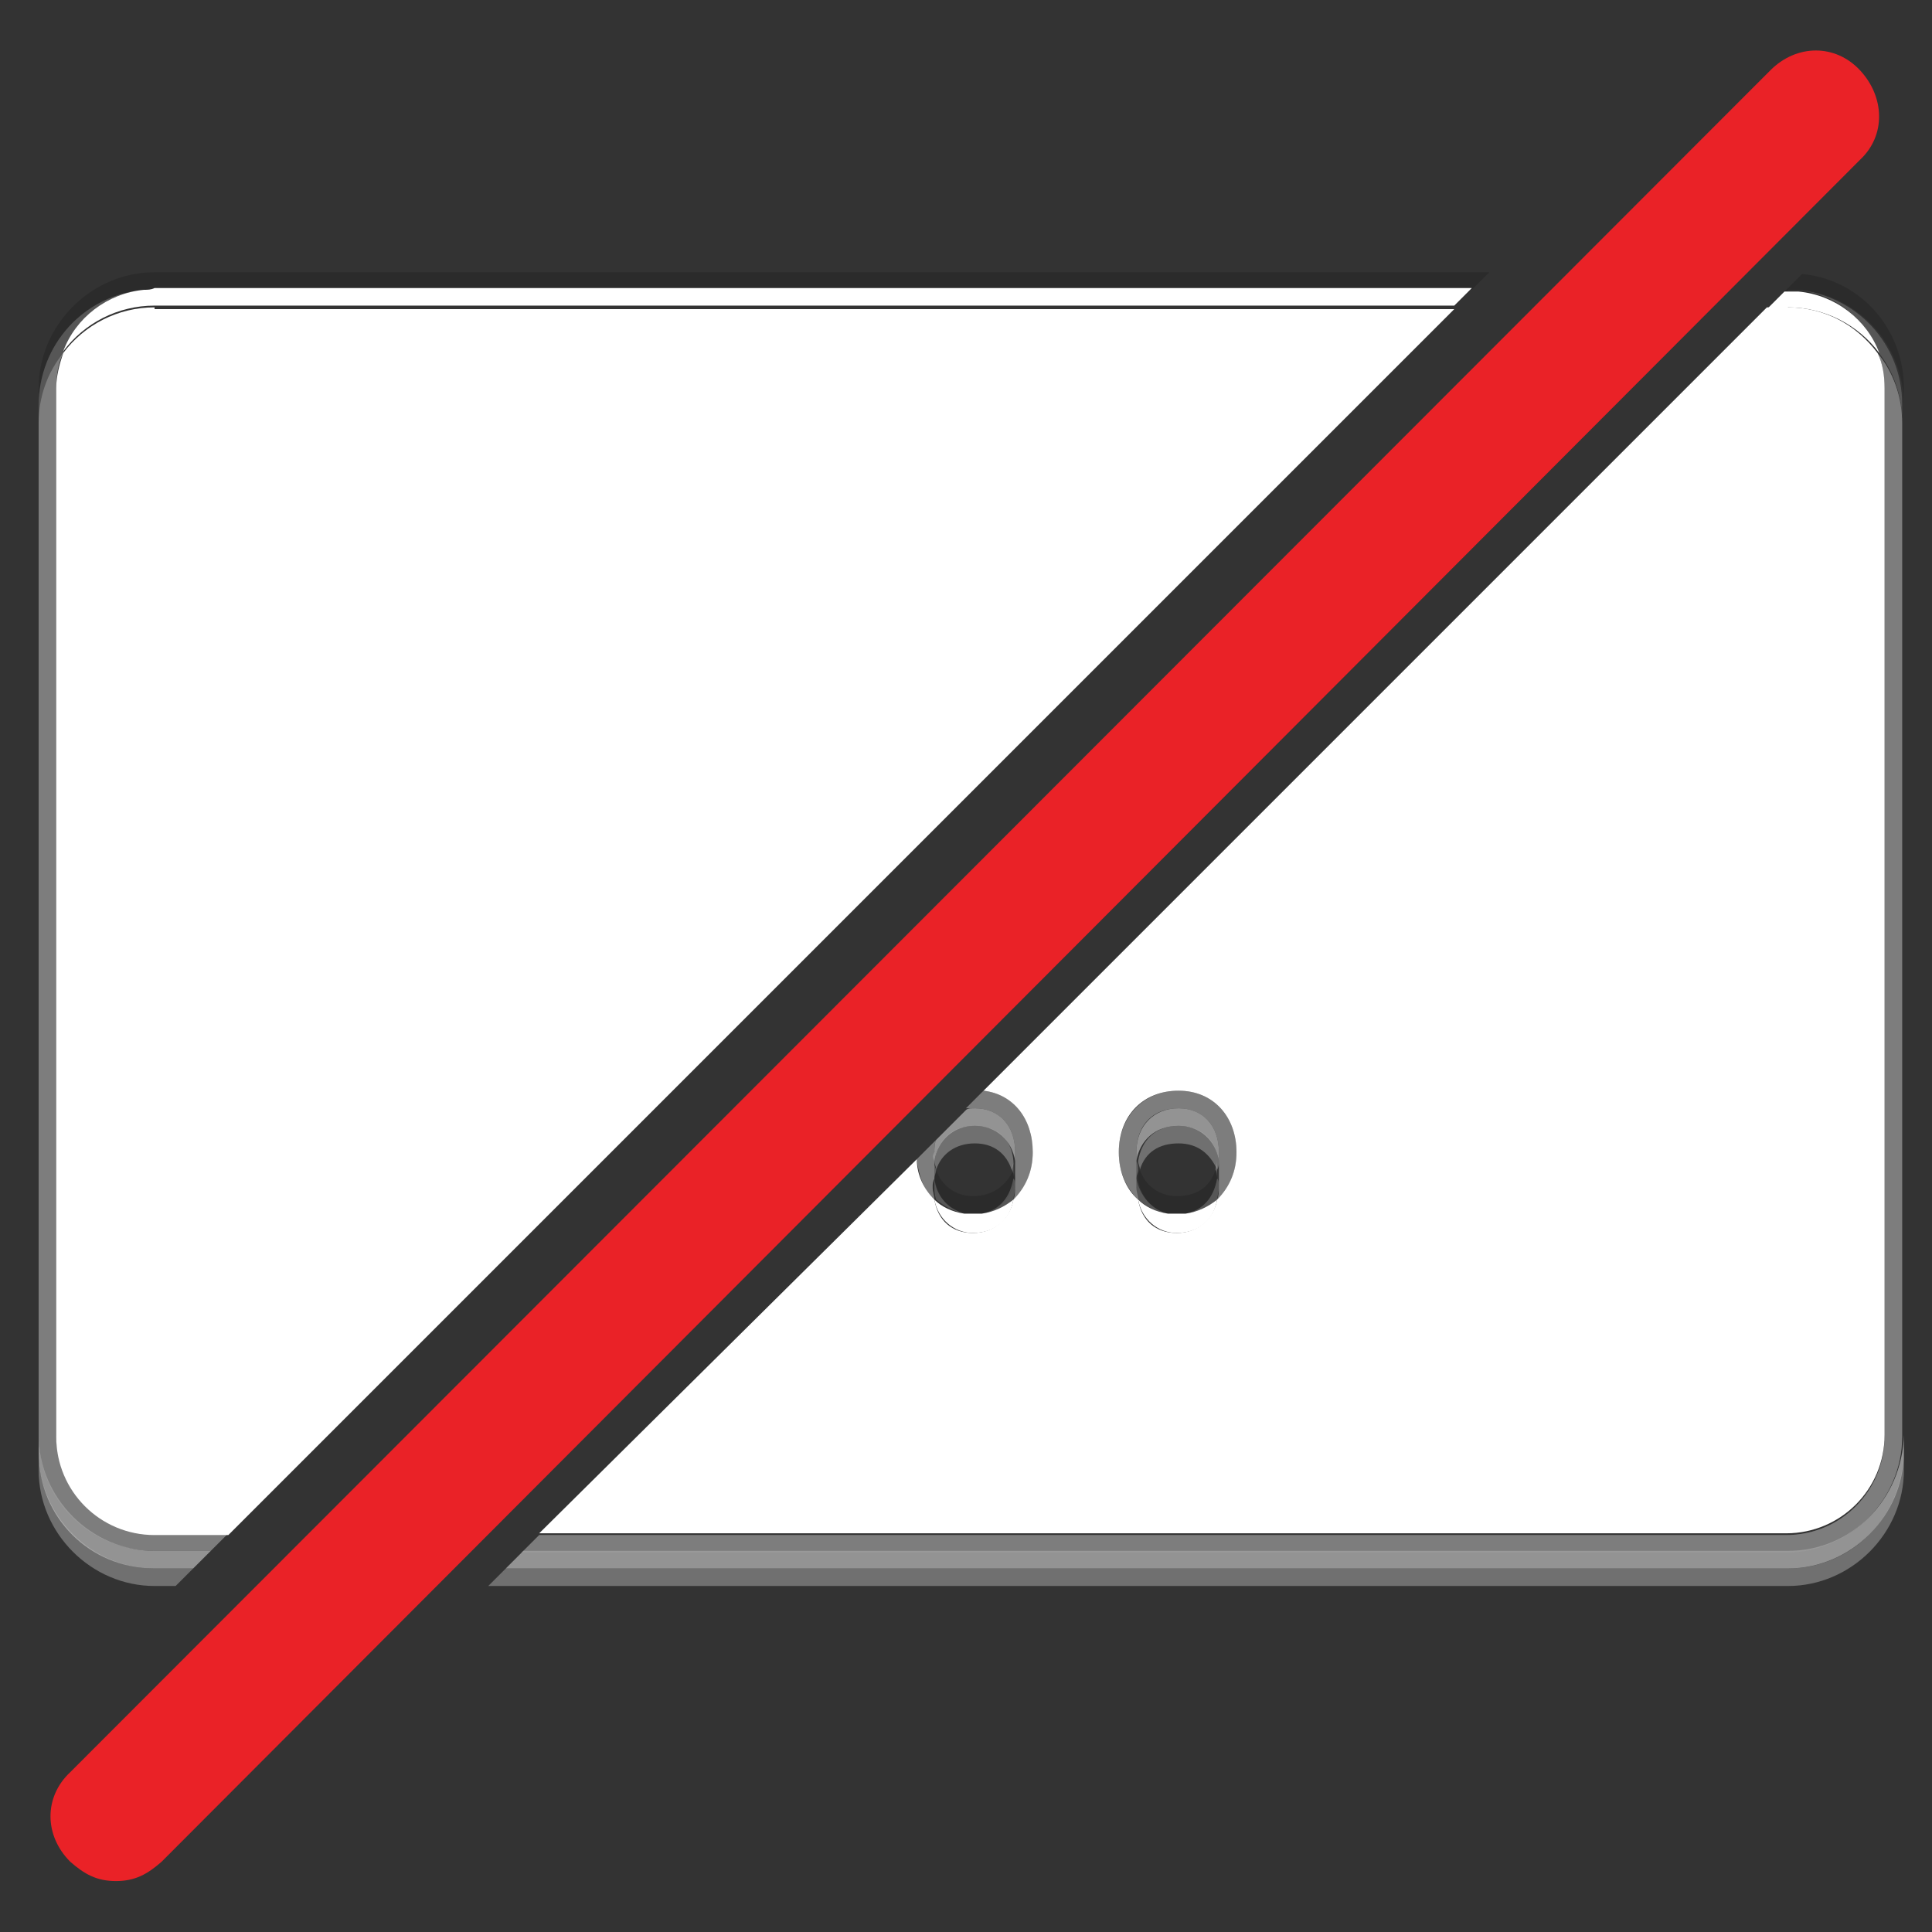 <?xml version="1.0" encoding="utf-8"?>
<!-- Generator: Adobe Illustrator 17.1.0, SVG Export Plug-In . SVG Version: 6.00 Build 0)  -->
<!DOCTYPE svg PUBLIC "-//W3C//DTD SVG 1.1//EN" "http://www.w3.org/Graphics/SVG/1.1/DTD/svg11.dtd">
<svg version="1.1" id="Warstwa_2" xmlns="http://www.w3.org/2000/svg" xmlns:xlink="http://www.w3.org/1999/xlink" x="0px" y="0px"
	 viewBox="0 0 110 110" enable-background="new 0 0 110 110" xml:space="preserve">
<rect x="0" y="0" width="110" height="110" fill="#333333" stroke="none"/>
<path fill="#EA2227" d="M6.6,107.1c-1.1,0-1.8-0.4-2.6-1.1c-1.5-1.5-1.5-3.7,0-5.1L100.8,4c1.5-1.5,3.7-1.5,5.1,0s1.5,3.7,0,5.1
	L9.2,106C8.4,106.7,7.7,107.1,6.6,107.1L6.6,107.1z"/>
<g>
	<path fill="none" d="M67.1,65.1c-1.1,0-1.9,0.6-2.2,1.5c0.3,0.9,1.1,1.5,2.1,1.5c1.1,0,1.9-0.6,2.2-1.5
		C68.9,65.6,68.1,65.1,67.1,65.1z"/>
	<path fill="none" d="M55.4,68.1c1.1,0,1.9-0.6,2.2-1.5c-0.3-0.9-1.1-1.5-2.1-1.5c-1.1,0-1.9,0.6-2.2,1.5
		C53.6,67.5,54.4,68.1,55.4,68.1z"/>
	<path opacity="0.3" fill="#FFFFFF" d="M8.8,89.3c-3.6,0-6.6-3-6.6-6.6v1c0,3.6,3,6.6,6.6,6.6h1.2l1-1H8.8z"/>
	<path opacity="0.3" fill="#FFFFFF" d="M101.8,89.3h-73l-1,1h74c3.6,0,6.6-3,6.6-6.6v-1C108.3,86.4,105.4,89.3,101.8,89.3z"/>
	<path opacity="0.3" fill="#FFFFFF" d="M55.5,64.1c-1.3,0-2.1,0.8-2.3,2c0,0.2,0.1,0.3,0.1,0.5c0.3-0.9,1.1-1.5,2.2-1.5
		c1.1,0,1.8,0.6,2.1,1.5c0.1-0.2,0.1-0.3,0.1-0.5C57.6,64.8,56.7,64.1,55.5,64.1z"/>
	<path opacity="0.3" fill="#FFFFFF" d="M67.1,65.1c1.1,0,1.8,0.6,2.2,1.5c0.1-0.2,0.1-0.3,0.1-0.5c-0.2-1.2-1-2-2.3-2
		c-1.3,0-2.1,0.8-2.3,2c0,0.2,0.1,0.3,0.1,0.5C65.2,65.6,66,65.1,67.1,65.1z"/>
	<path opacity="0.3" d="M8.8,89.3h2.2l1-1H8.8c-3.6,0-6.6-3-6.6-6.6v1C2.2,86.4,5.1,89.3,8.8,89.3z"/>
	<path opacity="0.3" fill="#FFFFFF" d="M8.8,89.3h2.2l1-1H8.8c-3.6,0-6.6-3-6.6-6.6v1C2.2,86.4,5.1,89.3,8.8,89.3z"/>
	<path opacity="0.3" fill="#FFFFFF" d="M8.8,89.3h2.2l1-1H8.8c-3.6,0-6.6-3-6.6-6.6v1C2.2,86.4,5.1,89.3,8.8,89.3z"/>
	<path opacity="0.3" d="M53.2,66.1c0.2-1.2,1.1-2,2.3-2c1.2,0,2.1,0.8,2.3,2c0-0.2,0-0.3,0-0.5c0-1.5-0.9-2.5-2.3-2.5
		c-0.2,0-0.4,0-0.5,0.1l-1.7,1.7c-0.1,0.2-0.1,0.5-0.1,0.7C53.1,65.8,53.1,65.9,53.2,66.1z"/>
	<path opacity="0.3" fill="#FFFFFF" d="M53.2,66.1c0.2-1.2,1.1-2,2.3-2c1.2,0,2.1,0.8,2.3,2c0-0.2,0-0.3,0-0.5
		c0-1.5-0.9-2.5-2.3-2.5c-0.2,0-0.4,0-0.5,0.1l-1.7,1.7c-0.1,0.2-0.1,0.5-0.1,0.7C53.1,65.8,53.1,65.9,53.2,66.1z"/>
	<path opacity="0.3" fill="#FFFFFF" d="M53.2,66.1c0.2-1.2,1.1-2,2.3-2c1.2,0,2.1,0.8,2.3,2c0-0.2,0-0.3,0-0.5
		c0-1.5-0.9-2.5-2.3-2.5c-0.2,0-0.4,0-0.5,0.1l-1.7,1.7c-0.1,0.2-0.1,0.5-0.1,0.7C53.1,65.8,53.1,65.9,53.2,66.1z"/>
	<path opacity="0.3" d="M101.8,88.3h-72l-1,1h73c3.6,0,6.6-3,6.6-6.6v-1C108.3,85.4,105.4,88.3,101.8,88.3z"/>
	<path opacity="0.3" fill="#FFFFFF" d="M101.8,88.3h-72l-1,1h73c3.6,0,6.6-3,6.6-6.6v-1C108.3,85.4,105.4,88.3,101.8,88.3z"/>
	<path opacity="0.3" fill="#FFFFFF" d="M101.8,88.3h-72l-1,1h73c3.6,0,6.6-3,6.6-6.6v-1C108.3,85.4,105.4,88.3,101.8,88.3z"/>
	<path opacity="0.3" d="M67.1,64.1c1.2,0,2.1,0.8,2.3,2c0-0.2,0-0.3,0-0.5c0-1.5-0.9-2.5-2.3-2.5c-1.4,0-2.4,1-2.4,2.5
		c0,0.2,0,0.3,0,0.5C64.9,64.9,65.8,64.1,67.1,64.1z"/>
	<path opacity="0.3" fill="#FFFFFF" d="M67.1,64.1c1.2,0,2.1,0.8,2.3,2c0-0.2,0-0.3,0-0.5c0-1.5-0.9-2.5-2.3-2.5
		c-1.4,0-2.4,1-2.4,2.5c0,0.2,0,0.3,0,0.5C64.9,64.9,65.8,64.1,67.1,64.1z"/>
	<path opacity="0.3" fill="#FFFFFF" d="M67.1,64.1c1.2,0,2.1,0.8,2.3,2c0-0.2,0-0.3,0-0.5c0-1.5-0.9-2.5-2.3-2.5
		c-1.4,0-2.4,1-2.4,2.5c0,0.2,0,0.3,0,0.5C64.9,64.9,65.8,64.1,67.1,64.1z"/>
	<path opacity="0.15" d="M55.4,68.1c-1,0-1.8-0.6-2.1-1.5c-0.1,0.2-0.1,0.3-0.1,0.5c0.2,1.1,0.8,1.8,1.8,2c0.2,0,0.3,0,0.5,0
		c0.2,0,0.4,0,0.5,0c1-0.2,1.6-0.9,1.8-2c0-0.2-0.1-0.3-0.1-0.5C57.3,67.5,56.5,68.1,55.4,68.1z"/>
	<path opacity="0.15" d="M8.2,16.5c0.2,0,0.4,0,0.6,0h75l1-1h-76c-3.6,0-6.6,3-6.6,6.6v1C2.2,19.6,4.8,16.8,8.2,16.5z"/>
	<path opacity="0.15" d="M66.5,69.1c0.2,0,0.3,0,0.5,0c0.2,0,0.4,0,0.5,0c1-0.2,1.6-0.9,1.8-2c0-0.2-0.1-0.3-0.1-0.5
		c-0.3,1-1.1,1.5-2.2,1.5c-1,0-1.8-0.6-2.1-1.5c-0.1,0.2-0.1,0.3-0.1,0.5C64.9,68.1,65.6,68.9,66.5,69.1z"/>
	<path opacity="0.15" d="M101.8,16.5c0.2,0,0.4,0,0.6,0c3.4,0.3,6,3.1,6,6.6v-1c0-3.4-2.5-6.2-5.8-6.5l-1,1H101.8z"/>
	<path opacity="0.3" d="M57.7,67.1c-0.2,1.1-0.8,1.8-1.8,2c0.7-0.1,1.3-0.4,1.8-0.8c0-0.2,0.1-0.4,0.1-0.7
		C57.8,67.4,57.8,67.2,57.7,67.1z"/>
	<path opacity="0.3" fill="#FFFFFF" d="M57.7,67.1c-0.2,1.1-0.8,1.8-1.8,2c0.7-0.1,1.3-0.4,1.8-0.8c0-0.2,0.1-0.4,0.1-0.7
		C57.8,67.4,57.8,67.2,57.7,67.1z"/>
	<path opacity="0.15" d="M57.7,67.1c-0.2,1.1-0.8,1.8-1.8,2c0.7-0.1,1.3-0.4,1.8-0.8c0-0.2,0.1-0.4,0.1-0.7
		C57.8,67.4,57.8,67.2,57.7,67.1z"/>
	<path opacity="0.3" d="M69.3,67.1c-0.2,1.1-0.8,1.8-1.8,2c0.7-0.1,1.3-0.4,1.8-0.8c0-0.2,0.1-0.4,0.1-0.7
		C69.4,67.4,69.4,67.2,69.3,67.1z"/>
	<path opacity="0.3" fill="#FFFFFF" d="M69.3,67.1c-0.2,1.1-0.8,1.8-1.8,2c0.7-0.1,1.3-0.4,1.8-0.8c0-0.2,0.1-0.4,0.1-0.7
		C69.4,67.4,69.4,67.2,69.3,67.1z"/>
	<path opacity="0.15" d="M69.3,67.1c-0.2,1.1-0.8,1.8-1.8,2c0.7-0.1,1.3-0.4,1.8-0.8c0-0.2,0.1-0.4,0.1-0.7
		C69.4,67.4,69.4,67.2,69.3,67.1z"/>
	<path opacity="0.3" d="M8.2,16.5c-3.4,0.3-6,3.1-6,6.6v1c0-1.5,0.5-2.9,1.4-4C4.3,18.1,6.1,16.7,8.2,16.5z"/>
	<path opacity="0.3" fill="#FFFFFF" d="M8.2,16.5c-3.4,0.3-6,3.1-6,6.6v1c0-1.5,0.5-2.9,1.4-4C4.3,18.1,6.1,16.7,8.2,16.5z"/>
	<path opacity="0.15" d="M8.2,16.5c-3.4,0.3-6,3.1-6,6.6v1c0-1.5,0.5-2.9,1.4-4C4.3,18.1,6.1,16.7,8.2,16.5z"/>
	<path opacity="0.3" d="M64.7,67.1c0,0.2,0,0.3,0,0.5c0,0.2,0,0.4,0.1,0.7c0.5,0.4,1,0.7,1.7,0.8C65.6,68.9,64.9,68.1,64.7,67.1z"/>
	<path opacity="0.3" fill="#FFFFFF" d="M64.7,67.1c0,0.2,0,0.3,0,0.5c0,0.2,0,0.4,0.1,0.7c0.5,0.4,1,0.7,1.7,0.8
		C65.6,68.9,64.9,68.1,64.7,67.1z"/>
	<path opacity="0.15" d="M64.7,67.1c0,0.2,0,0.3,0,0.5c0,0.2,0,0.4,0.1,0.7c0.5,0.4,1,0.7,1.7,0.8C65.6,68.9,64.9,68.1,64.7,67.1z"
		/>
	<path opacity="0.3" d="M102.3,16.5c2.1,0.2,3.9,1.6,4.6,3.5c0.9,1.1,1.4,2.5,1.4,4v-1C108.3,19.6,105.7,16.8,102.3,16.5z"/>
	<path opacity="0.3" fill="#FFFFFF" d="M102.3,16.5c2.1,0.2,3.9,1.6,4.6,3.5c0.9,1.1,1.4,2.5,1.4,4v-1
		C108.3,19.6,105.7,16.8,102.3,16.5z"/>
	<path opacity="0.15" d="M102.3,16.5c2.1,0.2,3.9,1.6,4.6,3.5c0.9,1.1,1.4,2.5,1.4,4v-1C108.3,19.6,105.7,16.8,102.3,16.5z"/>
	<path opacity="0.3" d="M53.2,67.1c0,0.2,0,0.3,0,0.5c0,0.2,0,0.4,0.1,0.7c0.5,0.4,1,0.7,1.7,0.8C54,68.9,53.3,68.1,53.2,67.1z"/>
	<path opacity="0.3" fill="#FFFFFF" d="M53.2,67.1c0,0.2,0,0.3,0,0.5c0,0.2,0,0.4,0.1,0.7c0.5,0.4,1,0.7,1.7,0.8
		C54,68.9,53.3,68.1,53.2,67.1z"/>
	<path opacity="0.15" d="M53.2,67.1c0,0.2,0,0.3,0,0.5c0,0.2,0,0.4,0.1,0.7c0.5,0.4,1,0.7,1.7,0.8C54,68.9,53.3,68.1,53.2,67.1z"/>
	<path opacity="0.3" fill="#FFFFFF" d="M69.3,67.1c0-0.2,0-0.3,0-0.5c0-0.2,0-0.3,0-0.5c0,0.2-0.1,0.3-0.1,0.5
		C69.3,66.7,69.3,66.9,69.3,67.1z"/>
	<path opacity="0.15" d="M69.3,67.1c0-0.2,0-0.3,0-0.5c0-0.2,0-0.3,0-0.5c0,0.2-0.1,0.3-0.1,0.5C69.3,66.7,69.3,66.9,69.3,67.1z"/>
	<path opacity="0.3" fill="#FFFFFF" d="M64.7,66.1c0,0.2,0,0.3,0,0.5c0,0.2,0,0.3,0,0.5c0-0.2,0.1-0.3,0.1-0.5
		C64.8,66.4,64.8,66.3,64.7,66.1z"/>
	<path opacity="0.15" d="M64.7,66.1c0,0.2,0,0.3,0,0.5c0,0.2,0,0.3,0,0.5c0-0.2,0.1-0.3,0.1-0.5C64.8,66.4,64.8,66.3,64.7,66.1z"/>
	<path opacity="0.3" fill="#FFFFFF" d="M57.7,67.1c0-0.2,0-0.3,0-0.5c0-0.2,0-0.3,0-0.5c0,0.2-0.1,0.3-0.1,0.5
		C57.7,66.7,57.7,66.9,57.7,67.1z"/>
	<path opacity="0.15" d="M57.7,67.1c0-0.2,0-0.3,0-0.5c0-0.2,0-0.3,0-0.5c0,0.2-0.1,0.3-0.1,0.5C57.7,66.7,57.7,66.9,57.7,67.1z"/>
	<path opacity="0.3" fill="#FFFFFF" d="M53.2,66.1c0,0.2,0,0.3,0,0.5c0,0.2,0,0.3,0,0.5c0-0.2,0.1-0.3,0.1-0.5
		C53.2,66.4,53.2,66.3,53.2,66.1z"/>
	<path opacity="0.15" d="M53.2,66.1c0,0.2,0,0.3,0,0.5c0,0.2,0,0.3,0,0.5c0-0.2,0.1-0.3,0.1-0.5C53.2,66.4,53.2,66.3,53.2,66.1z"/>
	<path opacity="0.3" d="M53.2,67.1c0-0.2,0-0.3,0-0.5c0-0.2,0-0.3,0-0.5c0-0.2,0-0.3,0-0.5c0-0.3,0-0.5,0.1-0.7l-1.1,1.1
		c0.1,0.9,0.4,1.8,1,2.3c0-0.2-0.1-0.4-0.1-0.7C53.1,67.4,53.1,67.3,53.2,67.1z"/>
	<path opacity="0.3" fill="#FFFFFF" d="M53.2,67.1c0-0.2,0-0.3,0-0.5c0-0.2,0-0.3,0-0.5c0-0.2,0-0.3,0-0.5c0-0.3,0-0.5,0.1-0.7
		l-1.1,1.1c0.1,0.9,0.4,1.8,1,2.3c0-0.2-0.1-0.4-0.1-0.7C53.1,67.4,53.1,67.3,53.2,67.1z"/>
	<path opacity="0.3" fill="#FFFFFF" d="M53.2,67.1c0-0.2,0-0.3,0-0.5c0-0.2,0-0.3,0-0.5c0-0.2,0-0.3,0-0.5c0-0.3,0-0.5,0.1-0.7
		l-1.1,1.1c0.1,0.9,0.4,1.8,1,2.3c0-0.2-0.1-0.4-0.1-0.7C53.1,67.4,53.1,67.3,53.2,67.1z"/>
	<path opacity="0.15" d="M53.2,67.1c0-0.2,0-0.3,0-0.5c0-0.2,0-0.3,0-0.5c0-0.2,0-0.3,0-0.5c0-0.3,0-0.5,0.1-0.7l-1.1,1.1
		c0.1,0.9,0.4,1.8,1,2.3c0-0.2-0.1-0.4-0.1-0.7C53.1,67.4,53.1,67.3,53.2,67.1z"/>
	<path opacity="0.3" d="M67.1,62.1c-2,0-3.4,1.5-3.4,3.5c0,1.1,0.4,2,1.1,2.7c0-0.2-0.1-0.4-0.1-0.7c0-0.2,0-0.3,0-0.5
		c0-0.2,0-0.3,0-0.5c0-0.2,0-0.3,0-0.5c0-0.2,0-0.3,0-0.5c0-1.5,0.9-2.5,2.4-2.5c1.4,0,2.3,1,2.3,2.5c0,0.2,0,0.3,0,0.5
		c0,0.2,0,0.3,0,0.5c0,0.2,0,0.3,0,0.5c0,0.2,0,0.3,0,0.5c0,0.2,0,0.5-0.1,0.7c0.7-0.6,1.1-1.6,1.1-2.7C70.4,63.5,69,62.1,67.1,62.1
		z"/>
	<path opacity="0.3" fill="#FFFFFF" d="M67.1,62.1c-2,0-3.4,1.5-3.4,3.5c0,1.1,0.4,2,1.1,2.7c0-0.2-0.1-0.4-0.1-0.7
		c0-0.2,0-0.3,0-0.5c0-0.2,0-0.3,0-0.5c0-0.2,0-0.3,0-0.5c0-0.2,0-0.3,0-0.5c0-1.5,0.9-2.5,2.4-2.5c1.4,0,2.3,1,2.3,2.5
		c0,0.2,0,0.3,0,0.5c0,0.2,0,0.3,0,0.5c0,0.2,0,0.3,0,0.5c0,0.2,0,0.3,0,0.5c0,0.2,0,0.5-0.1,0.7c0.7-0.6,1.1-1.6,1.1-2.7
		C70.4,63.5,69,62.1,67.1,62.1z"/>
	<path opacity="0.3" fill="#FFFFFF" d="M67.1,62.1c-2,0-3.4,1.5-3.4,3.5c0,1.1,0.4,2,1.1,2.7c0-0.2-0.1-0.4-0.1-0.7
		c0-0.2,0-0.3,0-0.5c0-0.2,0-0.3,0-0.5c0-0.2,0-0.3,0-0.5c0-0.2,0-0.3,0-0.5c0-1.5,0.9-2.5,2.4-2.5c1.4,0,2.3,1,2.3,2.5
		c0,0.2,0,0.3,0,0.5c0,0.2,0,0.3,0,0.5c0,0.2,0,0.3,0,0.5c0,0.2,0,0.3,0,0.5c0,0.2,0,0.5-0.1,0.7c0.7-0.6,1.1-1.6,1.1-2.7
		C70.4,63.5,69,62.1,67.1,62.1z"/>
	<path opacity="0.15" d="M67.1,62.1c-2,0-3.4,1.5-3.4,3.5c0,1.1,0.4,2,1.1,2.7c0-0.2-0.1-0.4-0.1-0.7c0-0.2,0-0.3,0-0.5
		c0-0.2,0-0.3,0-0.5c0-0.2,0-0.3,0-0.5c0-0.2,0-0.3,0-0.5c0-1.5,0.9-2.5,2.4-2.5c1.4,0,2.3,1,2.3,2.5c0,0.2,0,0.3,0,0.5
		c0,0.2,0,0.3,0,0.5c0,0.2,0,0.3,0,0.5c0,0.2,0,0.3,0,0.5c0,0.2,0,0.5-0.1,0.7c0.7-0.6,1.1-1.6,1.1-2.7C70.4,63.5,69,62.1,67.1,62.1
		z"/>
	<path opacity="0.3" d="M55.5,63.1c1.4,0,2.3,1,2.3,2.5c0,0.2,0,0.3,0,0.5c0,0.2,0,0.3,0,0.5c0,0.2,0,0.3,0,0.5c0,0.2,0,0.3,0,0.5
		c0,0.2,0,0.5-0.1,0.7c0.7-0.6,1.1-1.6,1.1-2.7c0-1.9-1.1-3.3-2.8-3.5l-1,1C55.1,63.1,55.3,63.1,55.5,63.1z"/>
	<path opacity="0.3" fill="#FFFFFF" d="M55.5,63.1c1.4,0,2.3,1,2.3,2.5c0,0.2,0,0.3,0,0.5c0,0.2,0,0.3,0,0.5c0,0.2,0,0.3,0,0.5
		c0,0.2,0,0.3,0,0.5c0,0.2,0,0.5-0.1,0.7c0.7-0.6,1.1-1.6,1.1-2.7c0-1.9-1.1-3.3-2.8-3.5l-1,1C55.1,63.1,55.3,63.1,55.5,63.1z"/>
	<path opacity="0.3" fill="#FFFFFF" d="M55.5,63.1c1.4,0,2.3,1,2.3,2.5c0,0.2,0,0.3,0,0.5c0,0.2,0,0.3,0,0.5c0,0.2,0,0.3,0,0.5
		c0,0.2,0,0.3,0,0.5c0,0.2,0,0.5-0.1,0.7c0.7-0.6,1.1-1.6,1.1-2.7c0-1.9-1.1-3.3-2.8-3.5l-1,1C55.1,63.1,55.3,63.1,55.5,63.1z"/>
	<path opacity="0.15" d="M55.5,63.1c1.4,0,2.3,1,2.3,2.5c0,0.2,0,0.3,0,0.5c0,0.2,0,0.3,0,0.5c0,0.2,0,0.3,0,0.5c0,0.2,0,0.3,0,0.5
		c0,0.2,0,0.5-0.1,0.7c0.7-0.6,1.1-1.6,1.1-2.7c0-1.9-1.1-3.3-2.8-3.5l-1,1C55.1,63.1,55.3,63.1,55.5,63.1z"/>
	<path opacity="0.3" d="M107.3,22.1v59.7c0,3.1-2.5,5.6-5.6,5.6h-71l-1,1h72c3.6,0,6.6-3,6.6-6.6V24.1c0-1.5-0.5-2.9-1.4-4
		C107.2,20.7,107.3,21.4,107.3,22.1z"/>
	<path opacity="0.3" fill="#FFFFFF" d="M107.3,22.1v59.7c0,3.1-2.5,5.6-5.6,5.6h-71l-1,1h72c3.6,0,6.6-3,6.6-6.6V24.1
		c0-1.5-0.5-2.9-1.4-4C107.2,20.7,107.3,21.4,107.3,22.1z"/>
	<path opacity="0.3" fill="#FFFFFF" d="M107.3,22.1v59.7c0,3.1-2.5,5.6-5.6,5.6h-71l-1,1h72c3.6,0,6.6-3,6.6-6.6V24.1
		c0-1.5-0.5-2.9-1.4-4C107.2,20.7,107.3,21.4,107.3,22.1z"/>
	<path opacity="0.15" d="M107.3,22.1v59.7c0,3.1-2.5,5.6-5.6,5.6h-71l-1,1h72c3.6,0,6.6-3,6.6-6.6V24.1c0-1.5-0.5-2.9-1.4-4
		C107.2,20.7,107.3,21.4,107.3,22.1z"/>
	<path opacity="0.3" d="M8.8,88.3h3.2l1-1H8.8c-3.1,0-5.6-2.5-5.6-5.6V22.1c0-0.7,0.1-1.4,0.4-2c-0.9,1.1-1.4,2.5-1.4,4v57.7
		C2.2,85.4,5.1,88.3,8.8,88.3z"/>
	<path opacity="0.3" fill="#FFFFFF" d="M8.8,88.3h3.2l1-1H8.8c-3.1,0-5.6-2.5-5.6-5.6V22.1c0-0.7,0.1-1.4,0.4-2
		c-0.9,1.1-1.4,2.5-1.4,4v57.7C2.2,85.4,5.1,88.3,8.8,88.3z"/>
	<path opacity="0.3" fill="#FFFFFF" d="M8.8,88.3h3.2l1-1H8.8c-3.1,0-5.6-2.5-5.6-5.6V22.1c0-0.7,0.1-1.4,0.4-2
		c-0.9,1.1-1.4,2.5-1.4,4v57.7C2.2,85.4,5.1,88.3,8.8,88.3z"/>
	<path opacity="0.15" d="M8.8,88.3h3.2l1-1H8.8c-3.1,0-5.6-2.5-5.6-5.6V22.1c0-0.7,0.1-1.4,0.4-2c-0.9,1.1-1.4,2.5-1.4,4v57.7
		C2.2,85.4,5.1,88.3,8.8,88.3z"/>
	<path fill="#FFFFFF" d="M55.9,69.1c-0.2,0-0.3,0-0.5,0C55.6,69.1,55.8,69.1,55.9,69.1z"/>
	<path fill="#FFFFFF" d="M101.8,16.5c0.2,0,0.4,0,0.6,0C102.1,16.5,101.9,16.5,101.8,16.5z"/>
	<path fill="#FFFFFF" d="M55.4,69.1c-0.2,0-0.3,0-0.5,0C55.1,69.1,55.2,69.1,55.4,69.1z"/>
	<path fill="#FFFFFF" d="M8.2,16.5c0.2,0,0.4,0,0.6,0C8.6,16.5,8.4,16.5,8.2,16.5z"/>
	<path fill="#FFFFFF" d="M67.5,69.1c-0.2,0-0.3,0-0.5,0C67.2,69.1,67.4,69.1,67.5,69.1z"/>
	<path fill="#FFFFFF" d="M67,69.1c-0.2,0-0.3,0-0.5,0C66.7,69.1,66.8,69.1,67,69.1z"/>
	<path fill="#FFFFFF" d="M55.4,69.1c-0.2,0-0.3,0-0.5,0c-0.7-0.1-1.3-0.4-1.7-0.8c0.2,1.1,1.1,1.9,2.2,1.9c1.2,0,2.1-0.7,2.3-1.9
		c-0.5,0.4-1.1,0.7-1.8,0.8C55.8,69.1,55.6,69.1,55.4,69.1z"/>
	<path fill="#FFFFFF" d="M67,69.1c-0.2,0-0.3,0-0.5,0c-0.7-0.1-1.3-0.4-1.7-0.8c0.2,1.1,1.1,1.9,2.2,1.9c1.2,0,2.1-0.7,2.3-1.9
		c-0.5,0.4-1.1,0.7-1.8,0.8C67.4,69.1,67.2,69.1,67,69.1z"/>
	<path fill="#FFFFFF" d="M101.8,17.5c2.1,0,4,1,5.2,2.6c-0.7-1.9-2.5-3.3-4.6-3.5c-0.2,0-0.4,0-0.6,0h-0.2l-1,1H101.8z"/>
	<path fill="#FFFFFF" d="M8.2,16.5c-2.1,0.2-3.9,1.6-4.6,3.5c1.2-1.6,3.1-2.6,5.2-2.6h74l1-1h-75C8.6,16.5,8.4,16.5,8.2,16.5z"/>
	<path fill="#FFFFFF" d="M101.8,17.5h-1.2L56,62.1c1.7,0.2,2.8,1.6,2.8,3.5c0,1.1-0.4,2-1.1,2.7c-0.2,1.1-1.1,1.9-2.3,1.9
		c-1.2,0-2-0.7-2.2-1.9c-0.6-0.6-1-1.4-1-2.3L30.7,87.3h71c3.1,0,5.6-2.5,5.6-5.6V22.1c0-0.7-0.1-1.4-0.4-2
		C105.7,18.5,103.9,17.5,101.8,17.5z M69.3,68.3c-0.2,1.1-1.1,1.9-2.3,1.9c-1.2,0-2-0.7-2.2-1.9c-0.7-0.6-1.1-1.6-1.1-2.7
		c0-2.1,1.4-3.5,3.4-3.5c2,0,3.3,1.5,3.3,3.5C70.4,66.7,70,67.6,69.3,68.3z"/>
	<path fill="#FFFFFF" d="M8.8,17.5c-2.1,0-4,1-5.2,2.6c-0.2,0.6-0.4,1.3-0.4,2v59.7c0,3.1,2.5,5.6,5.6,5.6h4.2l69.8-69.8H8.8z"/>
	<path fill="#EA2227" d="M43.8,69.1c-0.2,0-0.3,0-0.5,0C43.5,69.1,43.7,69.1,43.8,69.1z"/>
	<path fill="#EA2227" d="M44.4,69.1c-0.2,0-0.3,0-0.5,0C44,69.1,44.2,69.1,44.4,69.1z"/>
</g>
</svg>
